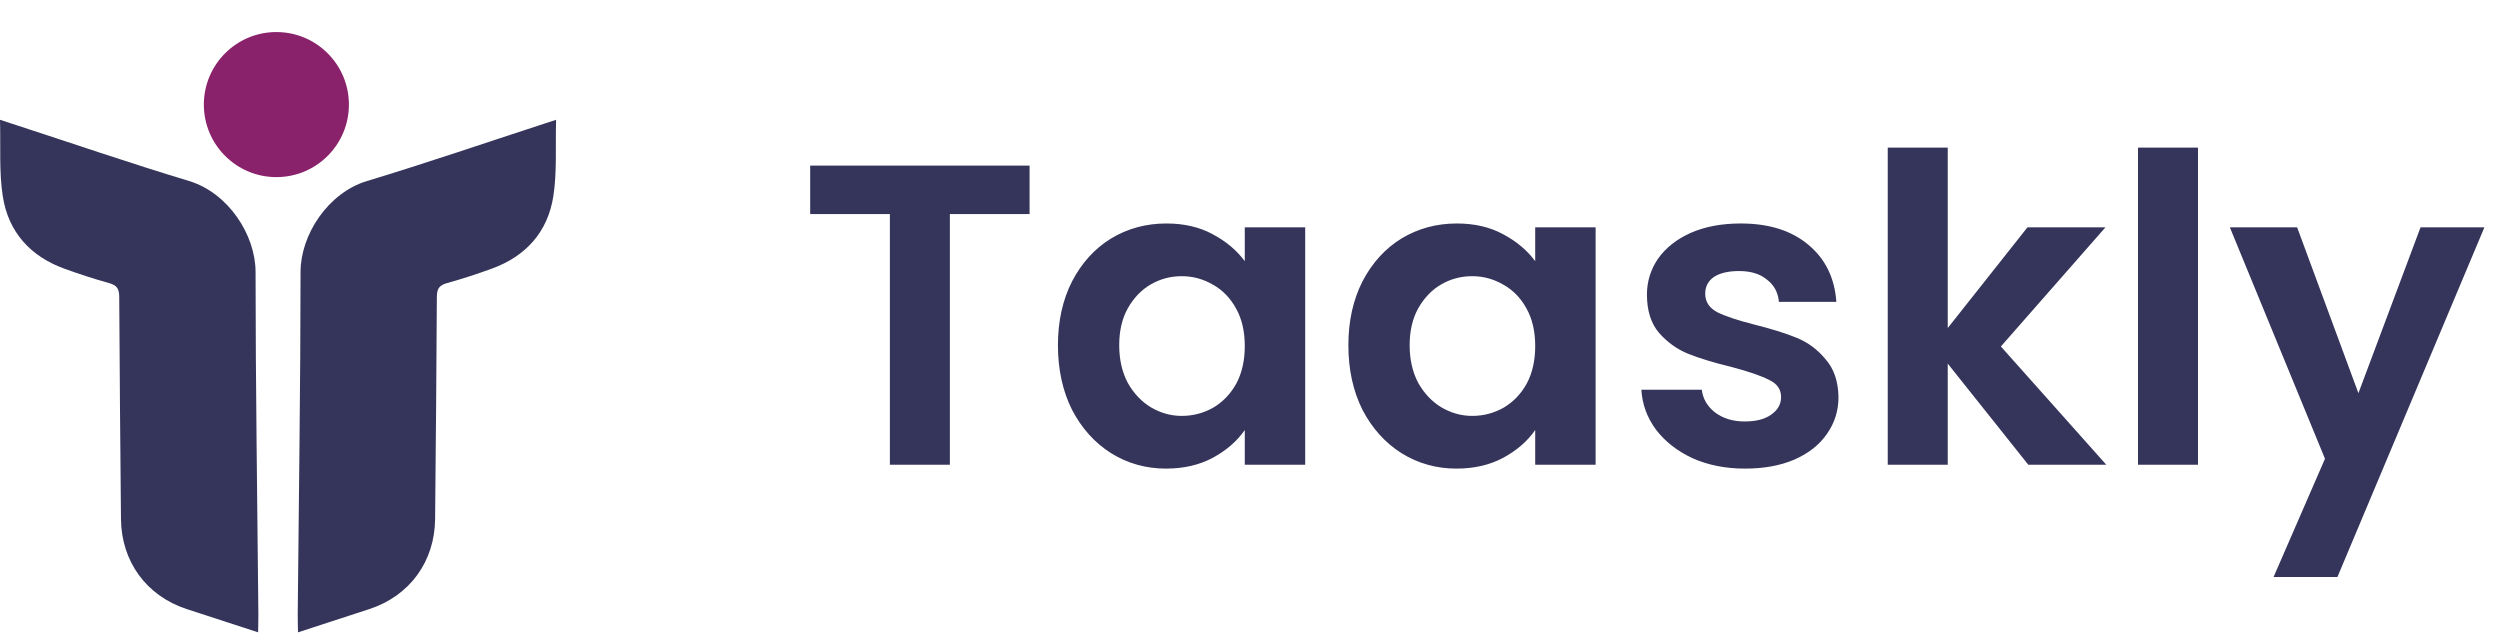 <svg width="156" height="40" viewBox="0 0 156 40" fill="none" xmlns="http://www.w3.org/2000/svg">
    <g clip-path="url(#clip0_141_103)">
        <path
            d="M0 7.475C0.048 9.161 -0.064 10.734 0.174 12.252C0.52 14.471 1.887 15.995 4.02 16.767C4.936 17.098 5.864 17.403 6.803 17.664C7.28 17.796 7.439 18.009 7.44 18.512C7.46 23.135 7.51 27.758 7.549 32.381C7.572 35.037 9.131 37.181 11.65 38.006C13.107 38.484 14.567 38.956 16.106 39.458C16.112 39.033 16.126 38.669 16.122 38.305C16.058 31.193 15.949 24.082 15.947 16.97C15.947 14.659 14.243 12.033 11.795 11.294C8.1 10.178 4.445 8.923 0.773 7.727C0.562 7.659 0.352 7.59 0 7.475Z"
            fill="#35355B" />
        <path
            d="M34.701 7.475C34.652 9.161 34.765 10.734 34.527 12.252C34.181 14.471 32.814 15.995 30.681 16.767C29.764 17.098 28.836 17.403 27.898 17.664C27.421 17.796 27.262 18.009 27.26 18.512C27.241 23.135 27.191 27.758 27.151 32.381C27.129 35.037 25.569 37.181 23.05 38.006C21.593 38.484 20.133 38.956 18.595 39.458C18.588 39.033 18.575 38.669 18.578 38.305C18.643 31.193 18.752 24.082 18.754 16.97C18.754 14.659 20.457 12.033 22.906 11.294C26.602 10.178 30.257 8.923 33.929 7.727C34.138 7.659 34.349 7.59 34.701 7.475Z"
            fill="#35355B" />
        <path d="M17.246 11.052C19.746 11.052 21.772 9.026 21.772 6.526C21.772 4.026 19.746 2 17.246 2C14.747 2 12.72 4.026 12.72 6.526C12.72 9.026 14.747 11.052 17.246 11.052Z" fill="#89216B" />
    </g>
    <path
        d="M64.246 10.335V13.357H59.272V29H55.529V13.357H50.555V10.335H64.246ZM66.015 21.539C66.015 20.042 66.309 18.714 66.897 17.555C67.503 16.396 68.314 15.505 69.331 14.881C70.365 14.257 71.514 13.945 72.78 13.945C73.885 13.945 74.848 14.168 75.668 14.614C76.506 15.059 77.175 15.621 77.674 16.298V14.186H81.444V29H77.674V26.834C77.192 27.529 76.524 28.109 75.668 28.572C74.83 29.018 73.859 29.241 72.754 29.241C71.506 29.241 70.365 28.92 69.331 28.278C68.314 27.636 67.503 26.736 66.897 25.577C66.309 24.401 66.015 23.055 66.015 21.539ZM77.674 21.593C77.674 20.684 77.496 19.908 77.139 19.266C76.782 18.607 76.301 18.108 75.695 17.769C75.089 17.412 74.438 17.234 73.743 17.234C73.048 17.234 72.406 17.403 71.817 17.742C71.229 18.081 70.748 18.58 70.374 19.24C70.017 19.881 69.839 20.648 69.839 21.539C69.839 22.431 70.017 23.215 70.374 23.892C70.748 24.552 71.229 25.06 71.817 25.417C72.424 25.773 73.065 25.952 73.743 25.952C74.438 25.952 75.089 25.782 75.695 25.444C76.301 25.087 76.782 24.588 77.139 23.946C77.496 23.286 77.674 22.502 77.674 21.593ZM84.138 21.539C84.138 20.042 84.432 18.714 85.02 17.555C85.626 16.396 86.438 15.505 87.454 14.881C88.488 14.257 89.638 13.945 90.903 13.945C92.009 13.945 92.971 14.168 93.791 14.614C94.629 15.059 95.298 15.621 95.797 16.298V14.186H99.567V29H95.797V26.834C95.316 27.529 94.647 28.109 93.791 28.572C92.953 29.018 91.982 29.241 90.877 29.241C89.629 29.241 88.488 28.92 87.454 28.278C86.438 27.636 85.626 26.736 85.02 25.577C84.432 24.401 84.138 23.055 84.138 21.539ZM95.797 21.593C95.797 20.684 95.619 19.908 95.262 19.266C94.906 18.607 94.424 18.108 93.818 17.769C93.212 17.412 92.561 17.234 91.866 17.234C91.171 17.234 90.529 17.403 89.941 17.742C89.352 18.081 88.871 18.58 88.497 19.24C88.14 19.881 87.962 20.648 87.962 21.539C87.962 22.431 88.14 23.215 88.497 23.892C88.871 24.552 89.352 25.06 89.941 25.417C90.547 25.773 91.189 25.952 91.866 25.952C92.561 25.952 93.212 25.782 93.818 25.444C94.424 25.087 94.906 24.588 95.262 23.946C95.619 23.286 95.797 22.502 95.797 21.593ZM108.893 29.241C107.68 29.241 106.593 29.027 105.63 28.599C104.668 28.153 103.901 27.556 103.331 26.807C102.778 26.058 102.475 25.23 102.421 24.32H106.192C106.263 24.891 106.54 25.363 107.021 25.738C107.52 26.112 108.135 26.299 108.866 26.299C109.579 26.299 110.132 26.157 110.524 25.871C110.934 25.586 111.139 25.221 111.139 24.775C111.139 24.294 110.889 23.937 110.39 23.705C109.909 23.456 109.133 23.188 108.064 22.903C106.958 22.636 106.049 22.359 105.336 22.074C104.641 21.789 104.035 21.352 103.518 20.764C103.019 20.176 102.769 19.382 102.769 18.384C102.769 17.564 103.001 16.815 103.464 16.138C103.946 15.46 104.623 14.925 105.497 14.533C106.388 14.141 107.431 13.945 108.625 13.945C110.39 13.945 111.799 14.391 112.85 15.282C113.902 16.155 114.482 17.341 114.589 18.838H111.005C110.952 18.25 110.702 17.787 110.257 17.448C109.829 17.091 109.249 16.913 108.518 16.913C107.841 16.913 107.315 17.038 106.941 17.288C106.584 17.537 106.406 17.885 106.406 18.33C106.406 18.83 106.655 19.213 107.155 19.48C107.654 19.73 108.429 19.988 109.481 20.256C110.551 20.523 111.433 20.799 112.128 21.085C112.824 21.37 113.421 21.816 113.92 22.422C114.437 23.01 114.704 23.794 114.722 24.775C114.722 25.631 114.482 26.397 114 27.075C113.537 27.752 112.859 28.287 111.968 28.679C111.094 29.053 110.069 29.241 108.893 29.241ZM126.566 29L121.539 22.689V29H117.795V9.212H121.539V20.47L126.513 14.186H131.38L124.855 21.62L131.433 29H126.566ZM137.155 9.212V29H133.411V9.212H137.155ZM155.027 14.186L145.855 36.006H141.87L145.079 28.626L139.143 14.186H143.341L147.165 24.534L151.042 14.186H155.027Z"
        fill="#35355B" />
    <defs>
        <clipPath id="clip0_141_103">
            <rect width="34.701" height="37.458" fill="white" transform="translate(0 2)" />
        </clipPath>
    </defs>
</svg>